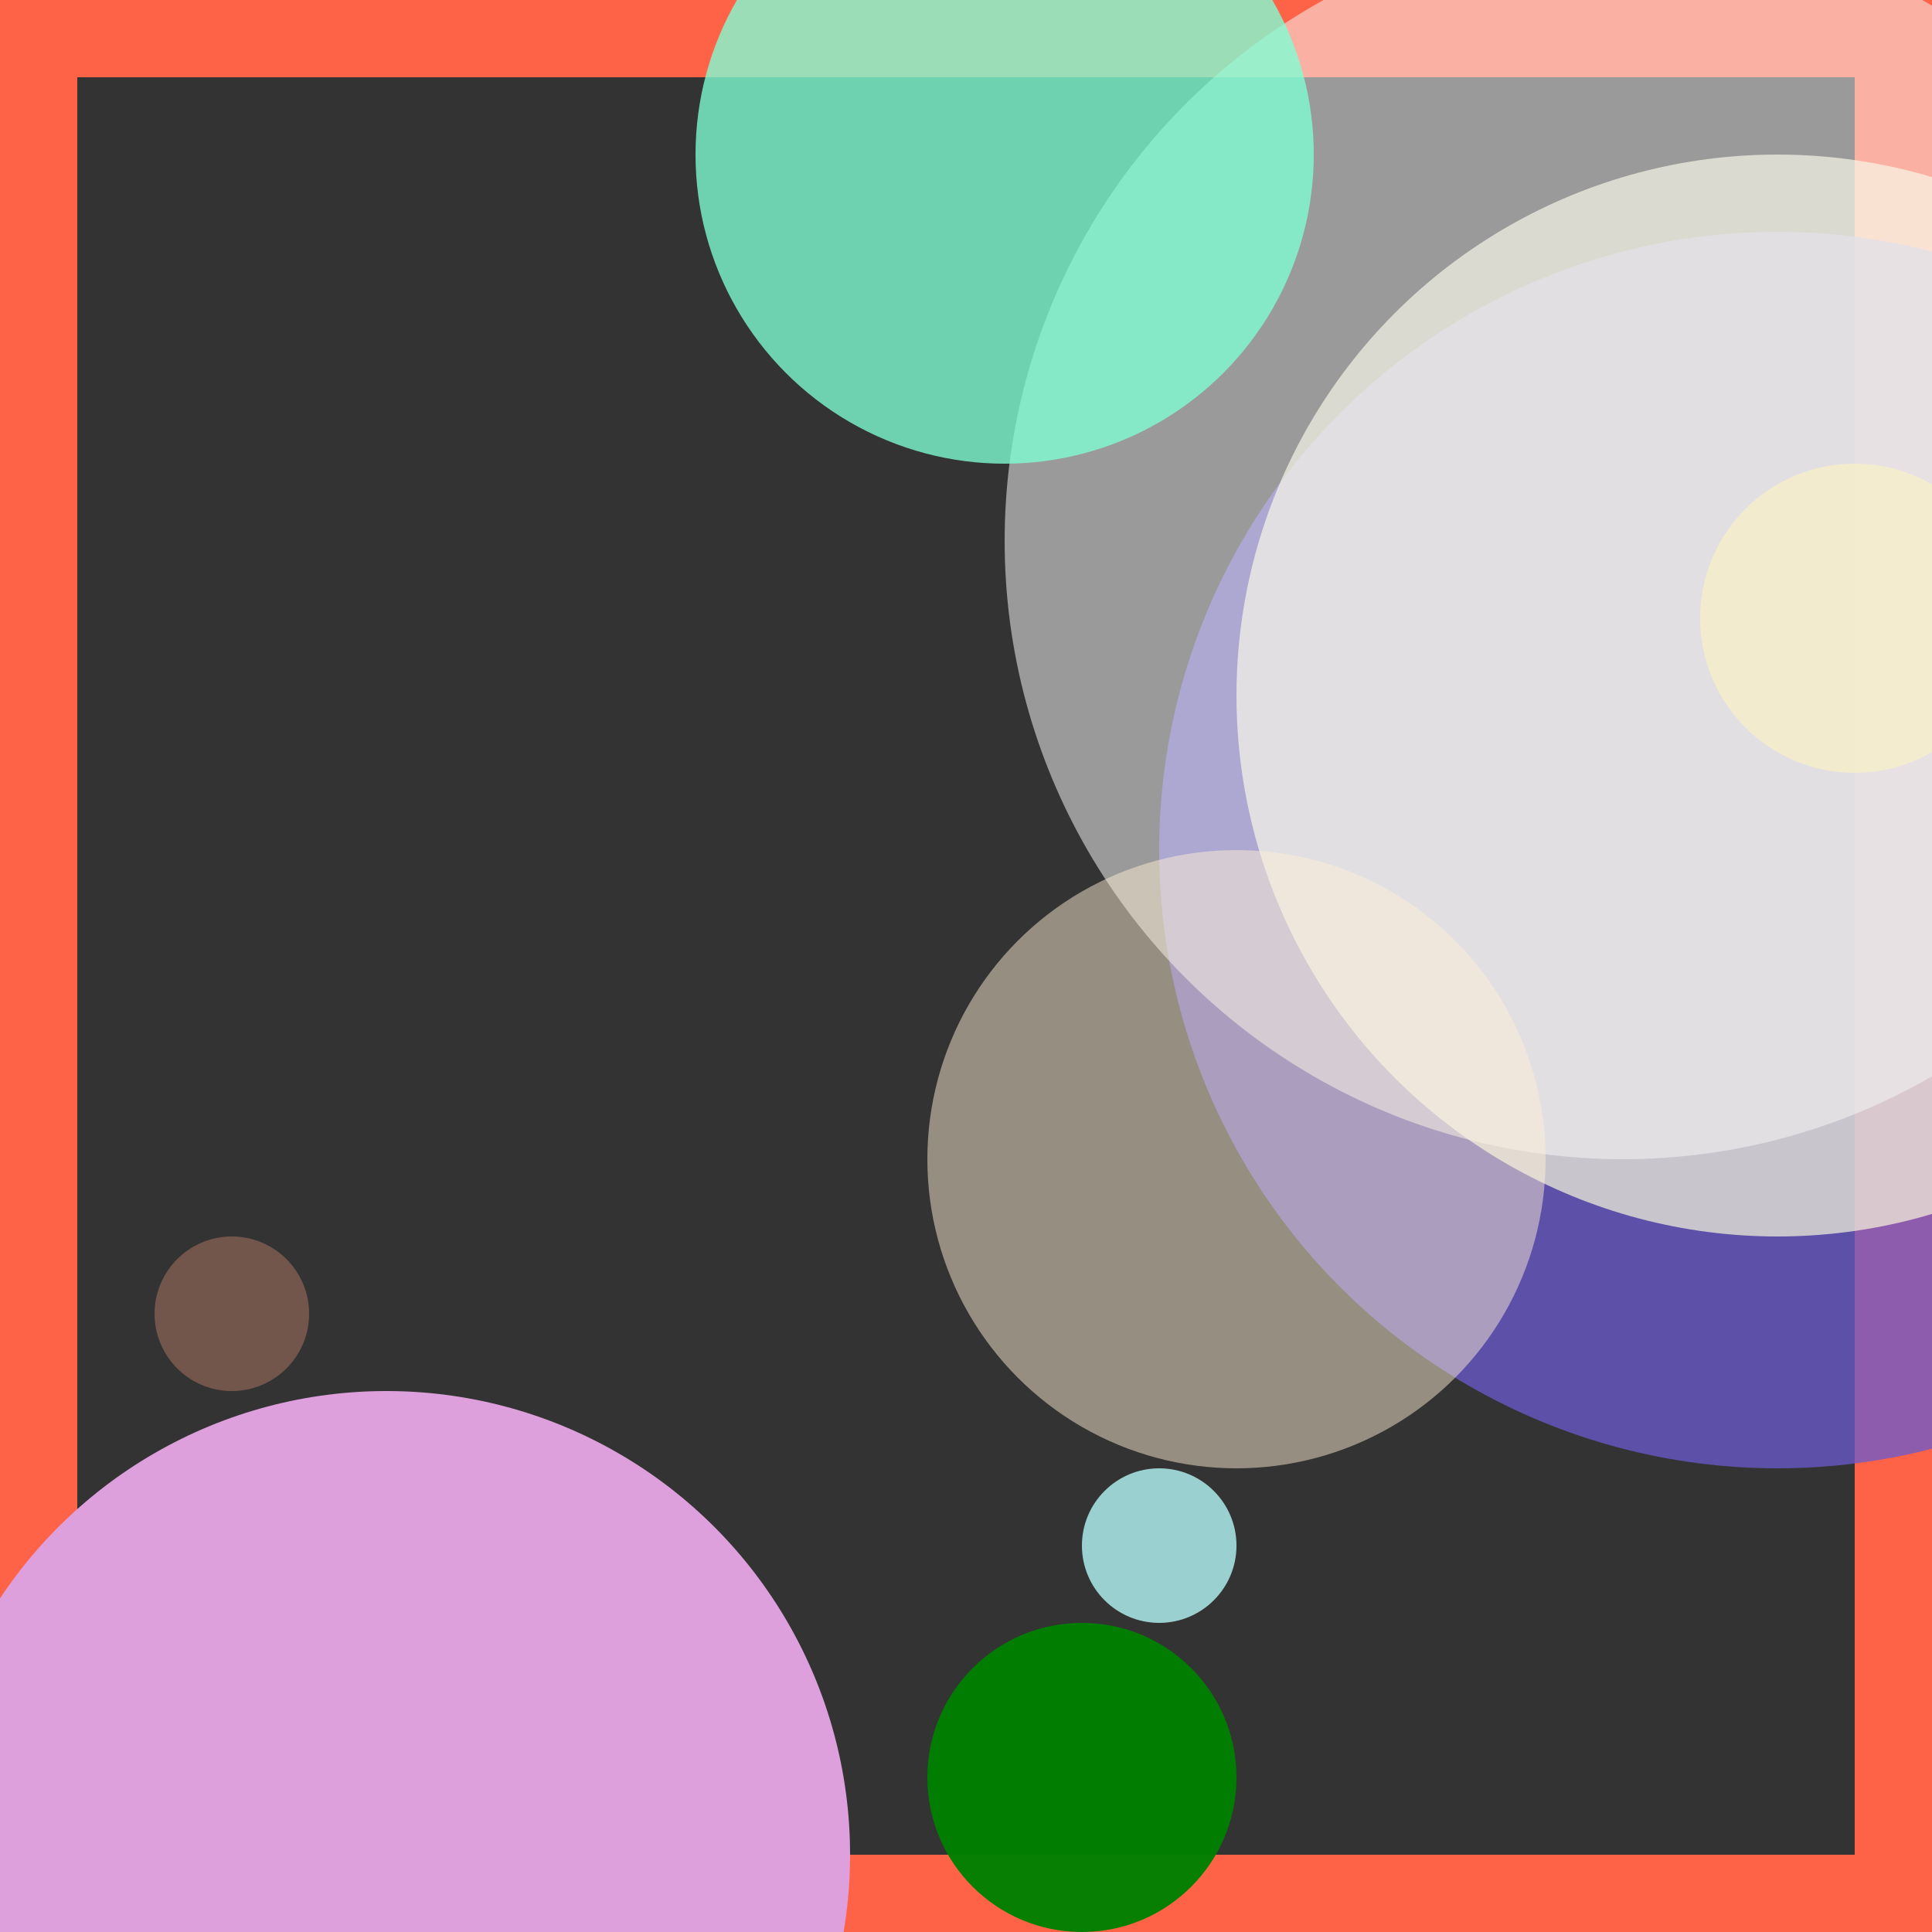 <svg viewBox="0 0 25 25" width="25" height="25" xmlns="http://www.w3.org/2000/svg"><rect x="0" y="0" width="25" height="25" fill="#333333" stroke="none"/><rect width="25" height="25" fill="none" stroke="tomato" stroke-width="2"/>
<circle cx="14" cy="23" r="2" fill="green" fill-opacity="0.97"/>
<circle cx="23" cy="11" r="8" fill="slateblue" fill-opacity="0.76"/>
<circle cx="24" cy="8" r="2" fill="goldenrod" fill-opacity="0.96"/>
<circle cx="23" cy="9" r="7" fill="lightyellow" fill-opacity="0.67"/>
<circle cx="5" cy="24" r="6" fill="plum" fill-opacity="1.00"/>
<circle cx="21" cy="7" r="8" fill="whitesmoke" fill-opacity="0.53"/>
<circle cx="15" cy="20" r="1" fill="paleturquoise" fill-opacity="0.84"/>
<circle cx="16" cy="15" r="4" fill="papayawhip" fill-opacity="0.48"/>
<circle cx="3" cy="17" r="1" fill="darksalmon" fill-opacity="0.35"/>
<circle cx="13" cy="2" r="4" fill="aquamarine" fill-opacity="0.78"/></svg>